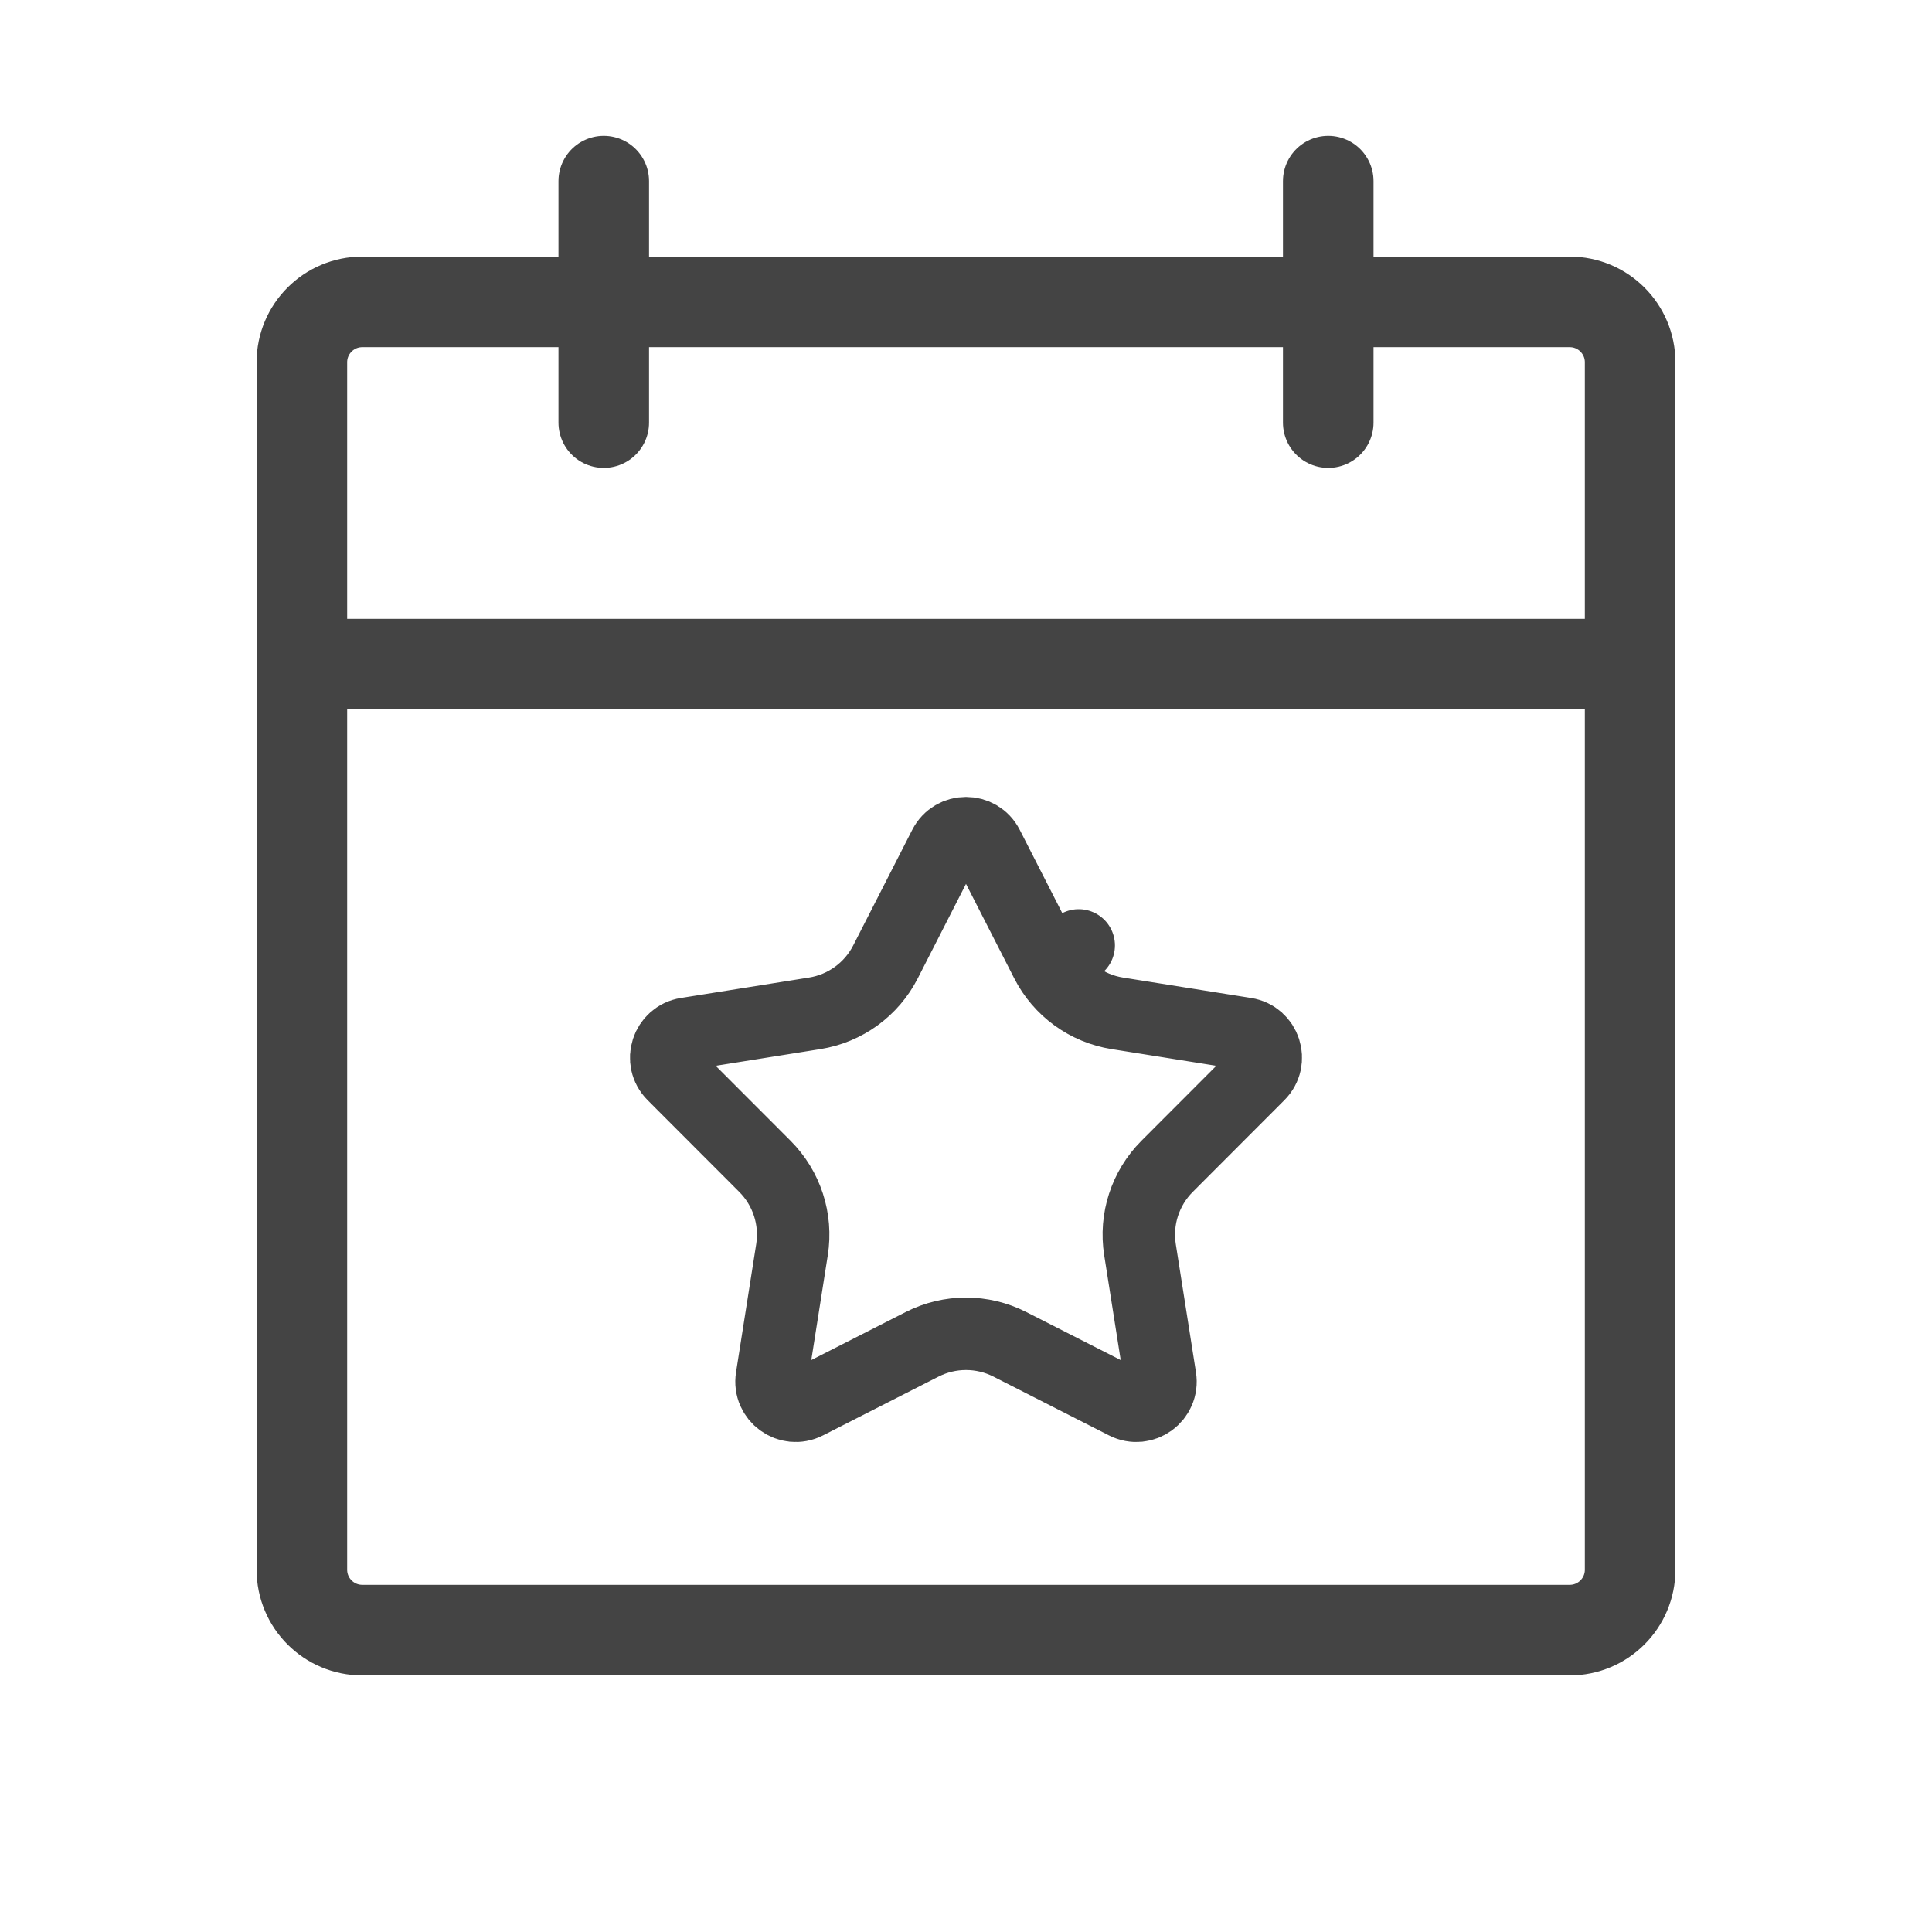 <svg width="32" height="32" viewBox="0 0 32 32" fill="none" xmlns="http://www.w3.org/2000/svg">
<path d="M26 5H6C5.448 5 5 5.448 5 6V26C5 26.552 5.448 27 6 27H26C26.552 27 27 26.552 27 26V6C27 5.448 26.552 5 26 5Z" stroke="#444444" stroke-width="1.5" stroke-linecap="round" stroke-linejoin="round"/>
<path d="M22 3V7" stroke="#444444" stroke-width="1.5" stroke-linecap="round" stroke-linejoin="round"/>
<path d="M10 3V7" stroke="#444444" stroke-width="1.5" stroke-linecap="round" stroke-linejoin="round"/>
<path d="M5 11H27" stroke="#444444" stroke-width="1.5" stroke-linecap="round" stroke-linejoin="round"/>
<path d="M15.644 14.018C15.792 13.727 16.208 13.727 16.356 14.018L17.333 15.931L17.867 15.659L17.333 15.931C17.565 16.387 18.002 16.704 18.507 16.784L20.628 17.122C20.951 17.173 21.079 17.568 20.848 17.799L19.33 19.319C18.969 19.681 18.802 20.194 18.882 20.699L19.216 22.821C19.267 23.144 18.931 23.388 18.64 23.24L16.726 22.266C16.27 22.034 15.73 22.034 15.274 22.266L13.36 23.24C13.069 23.388 12.733 23.144 12.784 22.821L13.118 20.699C13.198 20.194 13.031 19.681 12.67 19.319L11.152 17.799C10.921 17.568 11.05 17.173 11.372 17.122L13.493 16.784C13.998 16.704 14.435 16.387 14.667 15.931L15.644 14.018Z" stroke="#444444" stroke-width="1.2" stroke-linecap="round" stroke-linejoin="round"/>
</svg>
